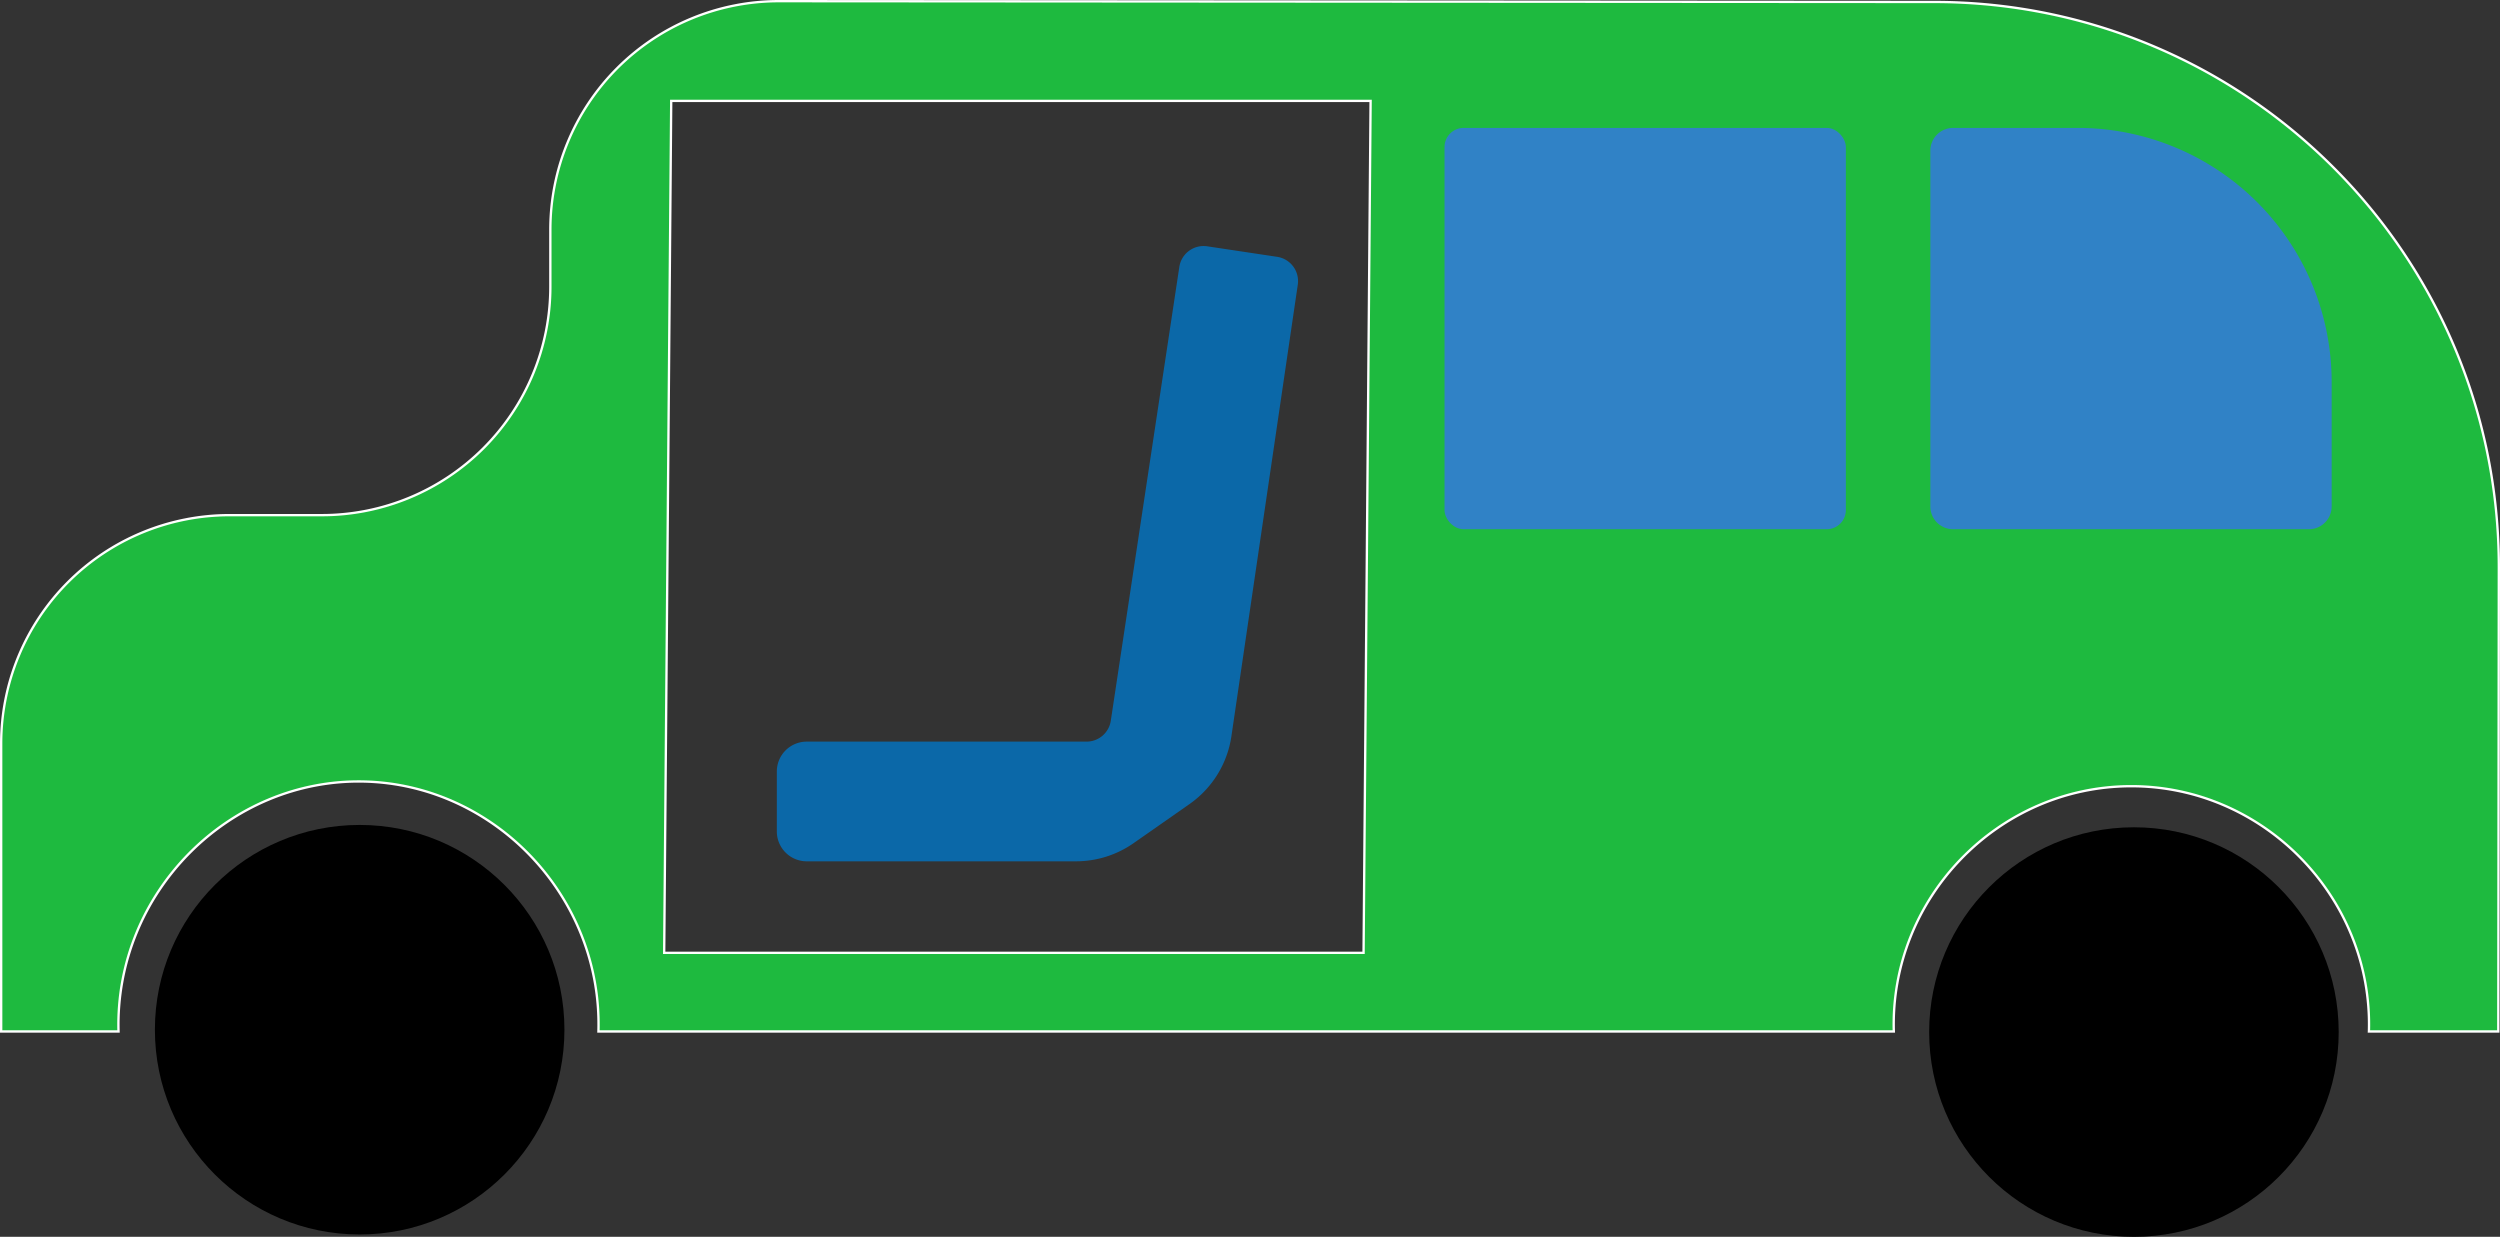 <svg xmlns="http://www.w3.org/2000/svg" viewBox="0 0 1065.23 527"><rect x="0" y="0" width="1065.23" height="527" fill="#333333" stroke="none"/><defs><style>.a{fill:#1eba3f;stroke:#fff;stroke-miterlimit:10;}.b{fill:#3082c6;}.c{fill:#0b68a8;}</style></defs><title>suv</title><path class="a" d="M116,565V442.36A97.36,97.36,0,0,1,213.36,345h39.28A97.36,97.36,0,0,0,350,247.64V223.36A97.36,97.36,0,0,1,447.36,126l492.34.34c133,.09,240.68,108,240.53,241L1180,565h-55.12c1.69-56.91-44.74-104.59-101.38-104.5S920.75,508.21,922.44,565H370.49c1.65-57.4-44.26-105.29-100-106.5C213.13,457.26,164.36,505.89,166,565ZM699.5,168.5h-298l-3,363h298Z" transform="translate(-115.5 -125.5)"/><path class="b" d="M832.21,54.5h53.06A108.23,108.23,0,0,1,993.5,162.73v53.06a9.71,9.71,0,0,1-9.71,9.71H832.21a9.71,9.71,0,0,1-9.71-9.71V64.21A9.71,9.71,0,0,1,832.21,54.5Z"/><circle cx="153.25" cy="438.75" r="87.25"/><path class="c" d="M574,492.5H459.23a12.73,12.73,0,0,1-12.73-12.73V454.23a12.73,12.73,0,0,1,12.73-12.73H578.46a10.46,10.46,0,0,0,10.34-8.89L618,239.23a10.46,10.46,0,0,1,11.89-8.78l29.8,4.48a10.47,10.47,0,0,1,8.79,11.86L640.19,439.21a42.9,42.9,0,0,1-17.84,28.89l-23.83,16.66A42.85,42.85,0,0,1,574,492.5Z" transform="translate(-115.5 -125.5)"/><circle cx="909.25" cy="439.75" r="87.25"/><rect class="b" x="615.5" y="54.5" width="171" height="171" rx="8.15"/></svg>